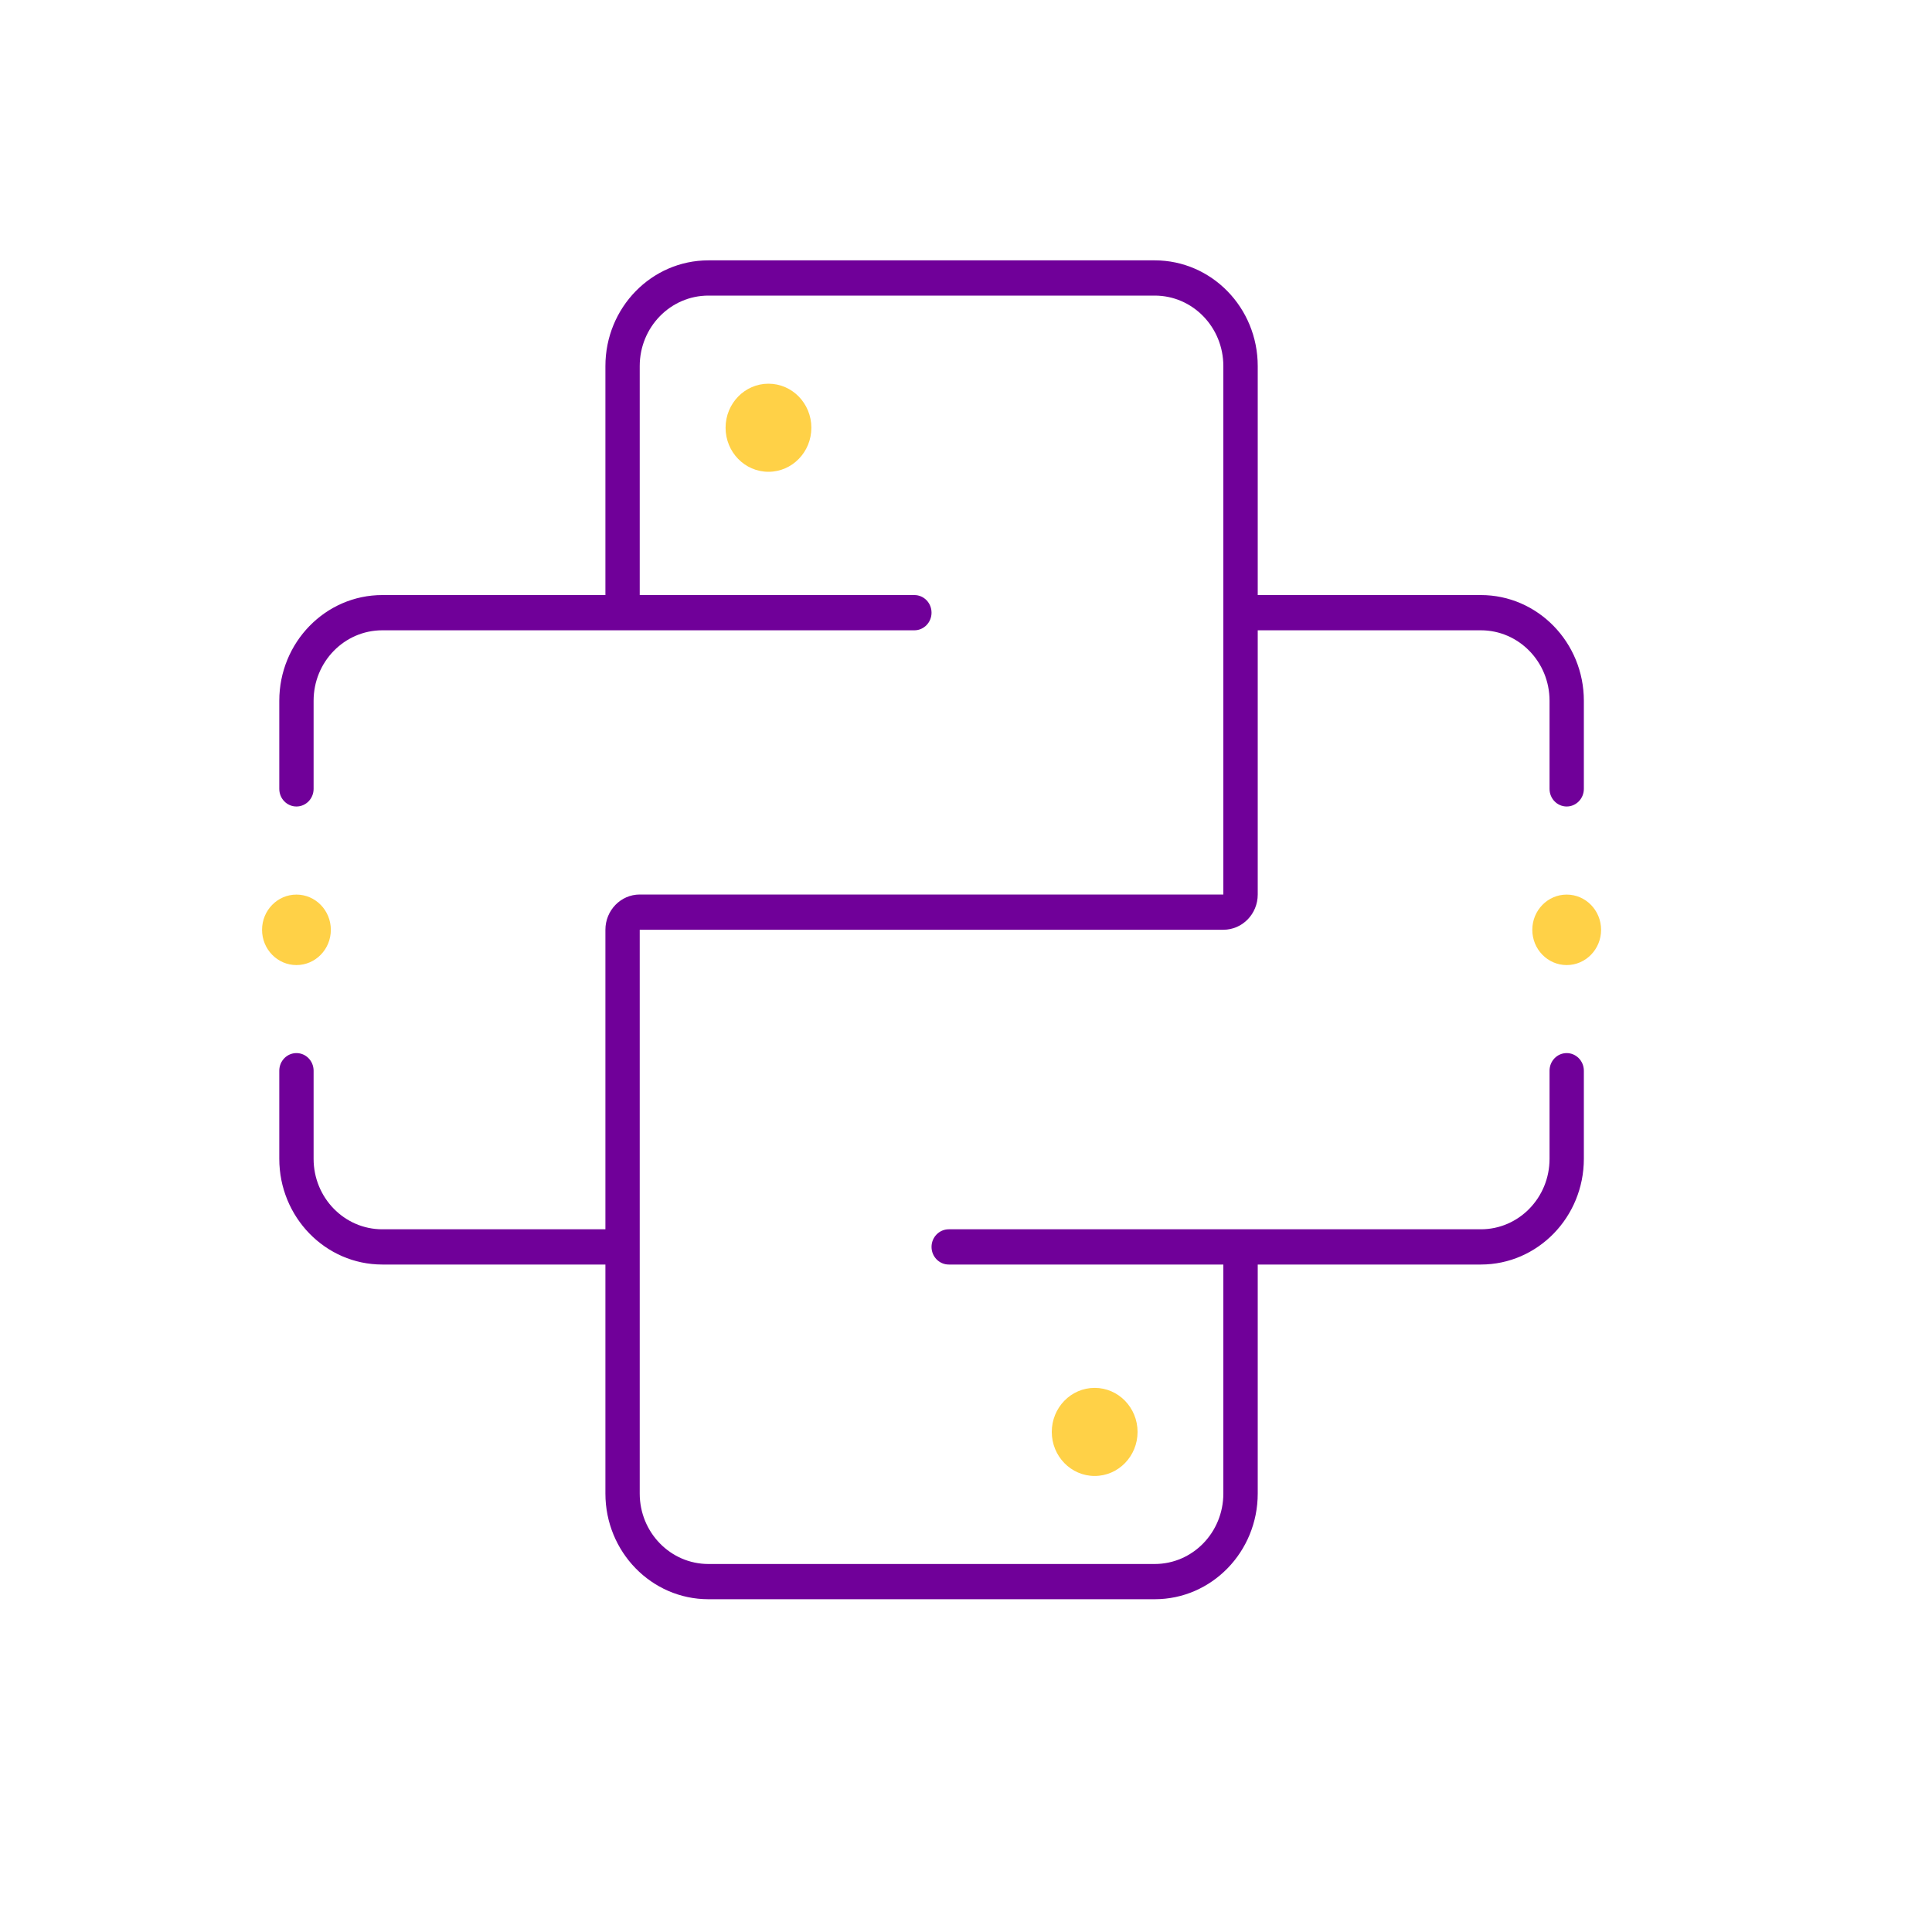 <svg width="25" height="25" viewBox="0 0 25 25" fill="none" xmlns="http://www.w3.org/2000/svg">
<path d="M16.275 4.737V7.7H19.162C19.898 7.7 20.495 8.313 20.495 9.068V10.208C20.495 10.334 20.395 10.436 20.273 10.436C20.15 10.436 20.051 10.334 20.051 10.208V9.068C20.051 8.564 19.653 8.156 19.162 8.156H16.275V11.575C16.275 11.827 16.076 12.031 15.83 12.031H8.278V19.326C8.278 19.83 8.676 20.238 9.167 20.238H14.942C15.433 20.238 15.83 19.83 15.83 19.326V16.363H12.277C12.154 16.363 12.054 16.261 12.054 16.135C12.054 16.009 12.154 15.907 12.277 15.907H19.162C19.653 15.907 20.051 15.499 20.051 14.995V13.855C20.051 13.729 20.15 13.627 20.273 13.627C20.395 13.627 20.495 13.729 20.495 13.855V14.995C20.495 15.75 19.898 16.363 19.162 16.363H16.275V19.326C16.275 20.082 15.678 20.694 14.942 20.694H9.167C8.431 20.694 7.834 20.082 7.834 19.326L7.834 16.363H4.947C4.211 16.363 3.614 15.75 3.614 14.995V13.855C3.614 13.729 3.713 13.627 3.836 13.627C3.959 13.627 4.058 13.729 4.058 13.855V14.995C4.058 15.499 4.456 15.907 4.947 15.907H7.834V12.031C7.834 11.78 8.033 11.575 8.278 11.575H15.83V4.737C15.83 4.233 15.433 3.825 14.942 3.825H9.167C8.676 3.825 8.278 4.233 8.278 4.737V7.7H11.832C11.955 7.7 12.054 7.802 12.054 7.928C12.054 8.054 11.955 8.156 11.832 8.156H4.947C4.456 8.156 4.058 8.564 4.058 9.068V10.208C4.058 10.334 3.959 10.436 3.836 10.436C3.713 10.436 3.614 10.334 3.614 10.208V9.068C3.614 8.313 4.211 7.7 4.947 7.7L7.834 7.7V4.737C7.834 3.981 8.431 3.369 9.167 3.369H14.942C15.678 3.369 16.275 3.981 16.275 4.737Z" fill="#700099"/>
<ellipse cx="3.836" cy="12.032" rx="0.445" ry="0.456" fill="#FFD147"/>
<ellipse cx="20.273" cy="12.032" rx="0.445" ry="0.456" fill="#FFD147"/>
<ellipse cx="9.944" cy="5.535" rx="0.555" ry="0.57" fill="#FFD147"/>
<ellipse cx="14.165" cy="18.529" rx="0.555" ry="0.57" fill="#FFD147"/>
</svg>
